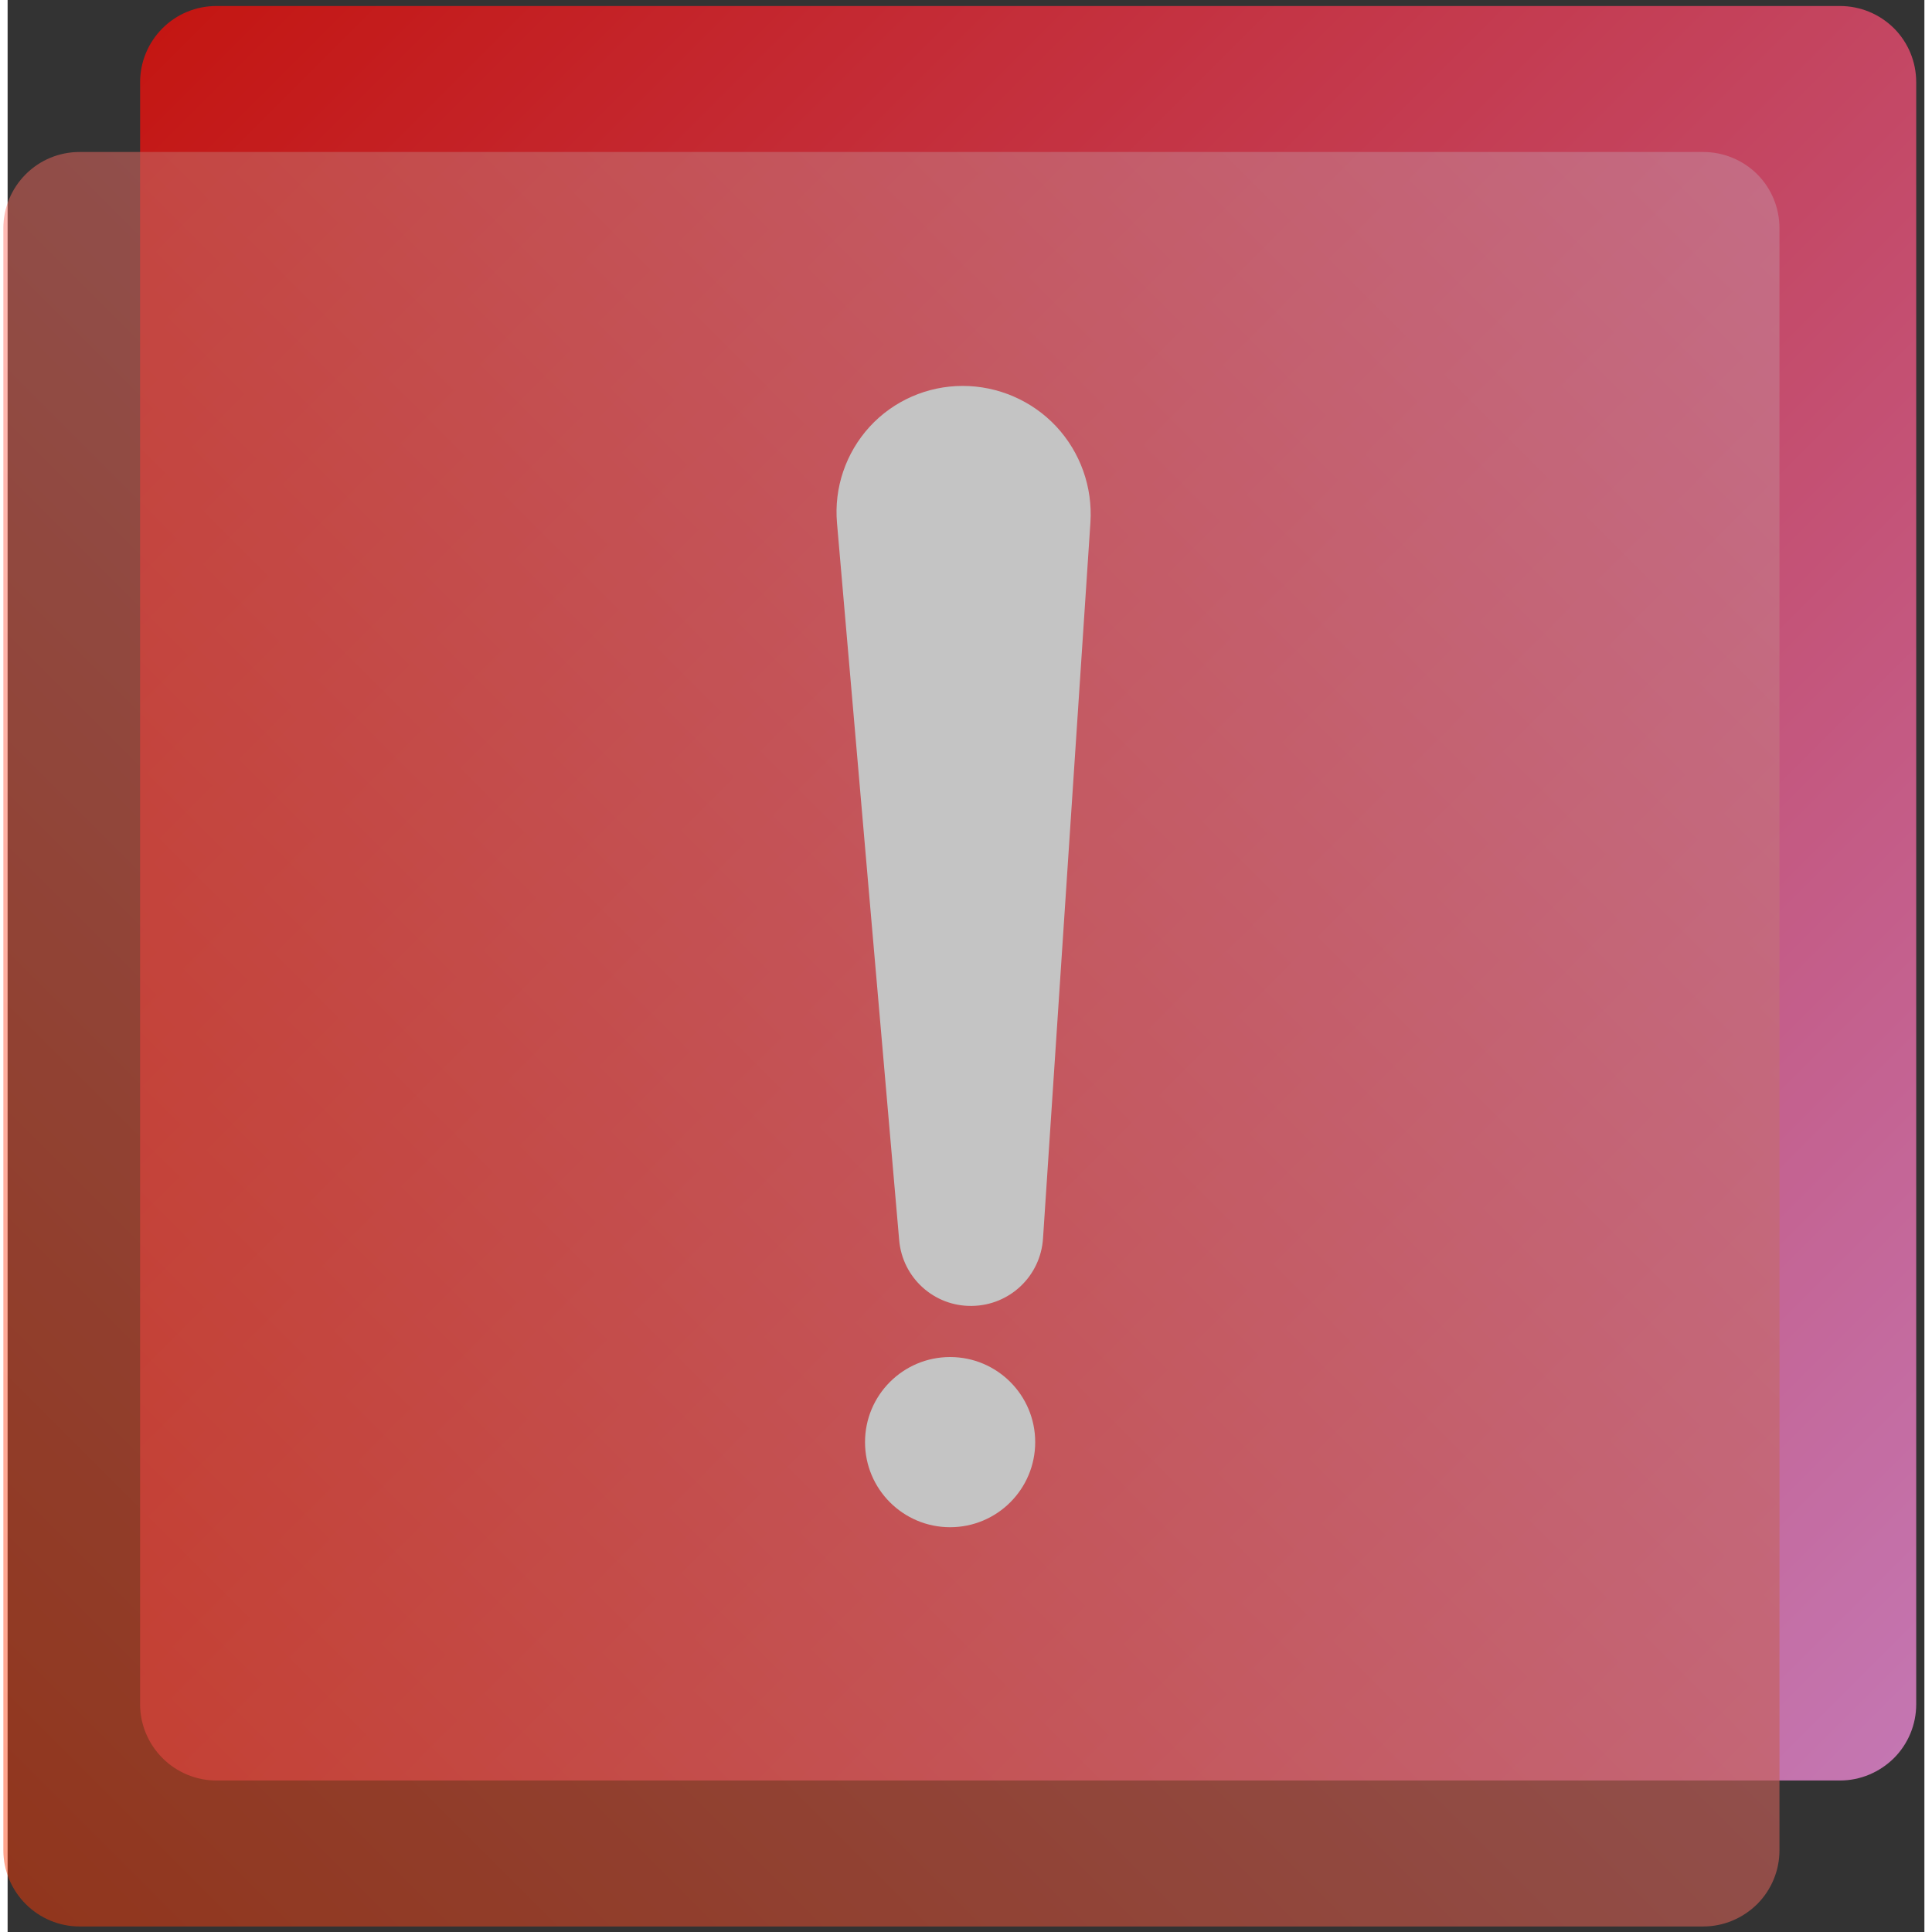 <?xml version="1.0" encoding="UTF-8" standalone="no"?>
<!DOCTYPE svg PUBLIC "-//W3C//DTD SVG 1.1//EN" "http://www.w3.org/Graphics/SVG/1.1/DTD/svg11.dtd">
<svg width="32px" height="32px" viewBox="0 0 126 127" version="1.1" xmlns="http://www.w3.org/2000/svg" xmlns:xlink="http://www.w3.org/1999/xlink" xml:space="preserve" xmlns:serif="http://www.serif.com/" style="fill-rule:evenodd;clip-rule:evenodd;stroke-linejoin:round;stroke-miterlimit:2;">
    <rect x="0" y="0" width="126" height="127" fill="#333333" stroke="none"/>
    <g transform="matrix(1,0,0,1,-1940.45,-1705.38)">
        <g transform="matrix(1.155,1.11022e-16,2.22045e-16,1.155,-310.069,-270.865)">
            <g opacity="0.71">
                <g transform="matrix(0.827,-4.996e-16,-2.22045e-16,0.828,360.635,255.538)">
                    <path d="M2051.38,1763.49C2051.38,1762.1 2050.83,1760.77 2049.85,1759.79C2048.86,1758.81 2047.53,1758.26 2046.14,1758.26C2026.11,1758.26 1954.42,1758.26 1934.39,1758.26C1933,1758.26 1931.67,1758.81 1930.69,1759.79C1929.71,1760.77 1929.15,1762.1 1929.15,1763.49C1929.15,1783.49 1929.15,1855 1929.15,1875C1929.15,1876.38 1929.71,1877.71 1930.69,1878.69C1931.67,1879.67 1933,1880.23 1934.39,1880.23C1954.42,1880.23 2026.11,1880.23 2046.14,1880.23C2047.53,1880.23 2048.86,1879.67 2049.85,1878.69C2050.83,1877.71 2051.38,1876.38 2051.38,1875C2051.38,1855 2051.38,1783.49 2051.38,1763.49Z" style="fill:url(#_Linear1);"/>
                </g>
                <g transform="matrix(0.827,-1.66533e-16,-5.55112e-17,0.828,352.852,263.846)">
                    <path d="M2051.38,1763.49C2051.38,1762.1 2050.83,1760.77 2049.85,1759.79C2048.86,1758.81 2047.53,1758.26 2046.14,1758.26C2026.11,1758.26 1954.42,1758.26 1934.39,1758.26C1933,1758.26 1931.67,1758.81 1930.69,1759.79C1929.71,1760.77 1929.15,1762.1 1929.15,1763.49C1929.15,1783.49 1929.15,1855 1929.15,1875C1929.15,1876.38 1929.71,1877.71 1930.69,1878.69C1931.67,1879.67 1933,1880.23 1934.39,1880.23C1954.42,1880.23 2026.11,1880.23 2046.14,1880.23C2047.53,1880.23 2048.86,1879.67 2049.85,1878.69C2050.83,1877.71 2051.38,1876.38 2051.38,1875C2051.38,1855 2051.38,1783.49 2051.38,1763.49Z" style="fill:url(#_Linear2);"/>
                </g>
                <g transform="matrix(0.38,-2.77556e-17,-2.22045e-16,0.38,1237.67,1110.35)">
                    <circle cx="2011.77" cy="1796.74" r="12.744" style="fill:white;"/>
                </g>
                <g transform="matrix(0.924,-8.87466e-17,-1.33682e-16,0.696,155.42,538.44)">
                    <path d="M2007.26,1727.48C2007.4,1724.59 2006.64,1721.75 2005.15,1719.63C2003.66,1717.52 2001.57,1716.32 1999.39,1716.32C1999.39,1716.32 1999.39,1716.32 1999.39,1716.32C1997.21,1716.32 1995.13,1717.53 1993.66,1719.66C1992.19,1721.8 1991.46,1724.65 1991.65,1727.53C1992.72,1743.94 1994.67,1773.9 1995.48,1786.17C1995.68,1789.25 1997.63,1791.6 1999.96,1791.55C1999.96,1791.55 1999.96,1791.55 1999.96,1791.55C2002.29,1791.51 2004.19,1789.11 2004.34,1786.03C2004.95,1773.78 2006.44,1743.86 2007.26,1727.48Z" style="fill:white;"/>
                </g>
            </g>
        </g>
    </g>
    <defs>
        <linearGradient id="_Linear1" x1="0" y1="0" x2="1" y2="0" gradientUnits="userSpaceOnUse" gradientTransform="matrix(122.224,121.965,-126.172,126.228,1929.15,1758.26)"><stop offset="0" style="stop-color:rgb(255,7,0);stop-opacity:1"/><stop offset="1" style="stop-color:rgb(255,148,234);stop-opacity:1"/></linearGradient>
        <linearGradient id="_Linear2" x1="0" y1="0" x2="1" y2="0" gradientUnits="userSpaceOnUse" gradientTransform="matrix(122.224,-121.965,126.172,126.228,1929.15,1880.23)"><stop offset="0" style="stop-color:rgb(255,56,0);stop-opacity:0.65"/><stop offset="1" style="stop-color:rgb(255,161,194);stop-opacity:0.65"/></linearGradient>
    </defs>
</svg>
